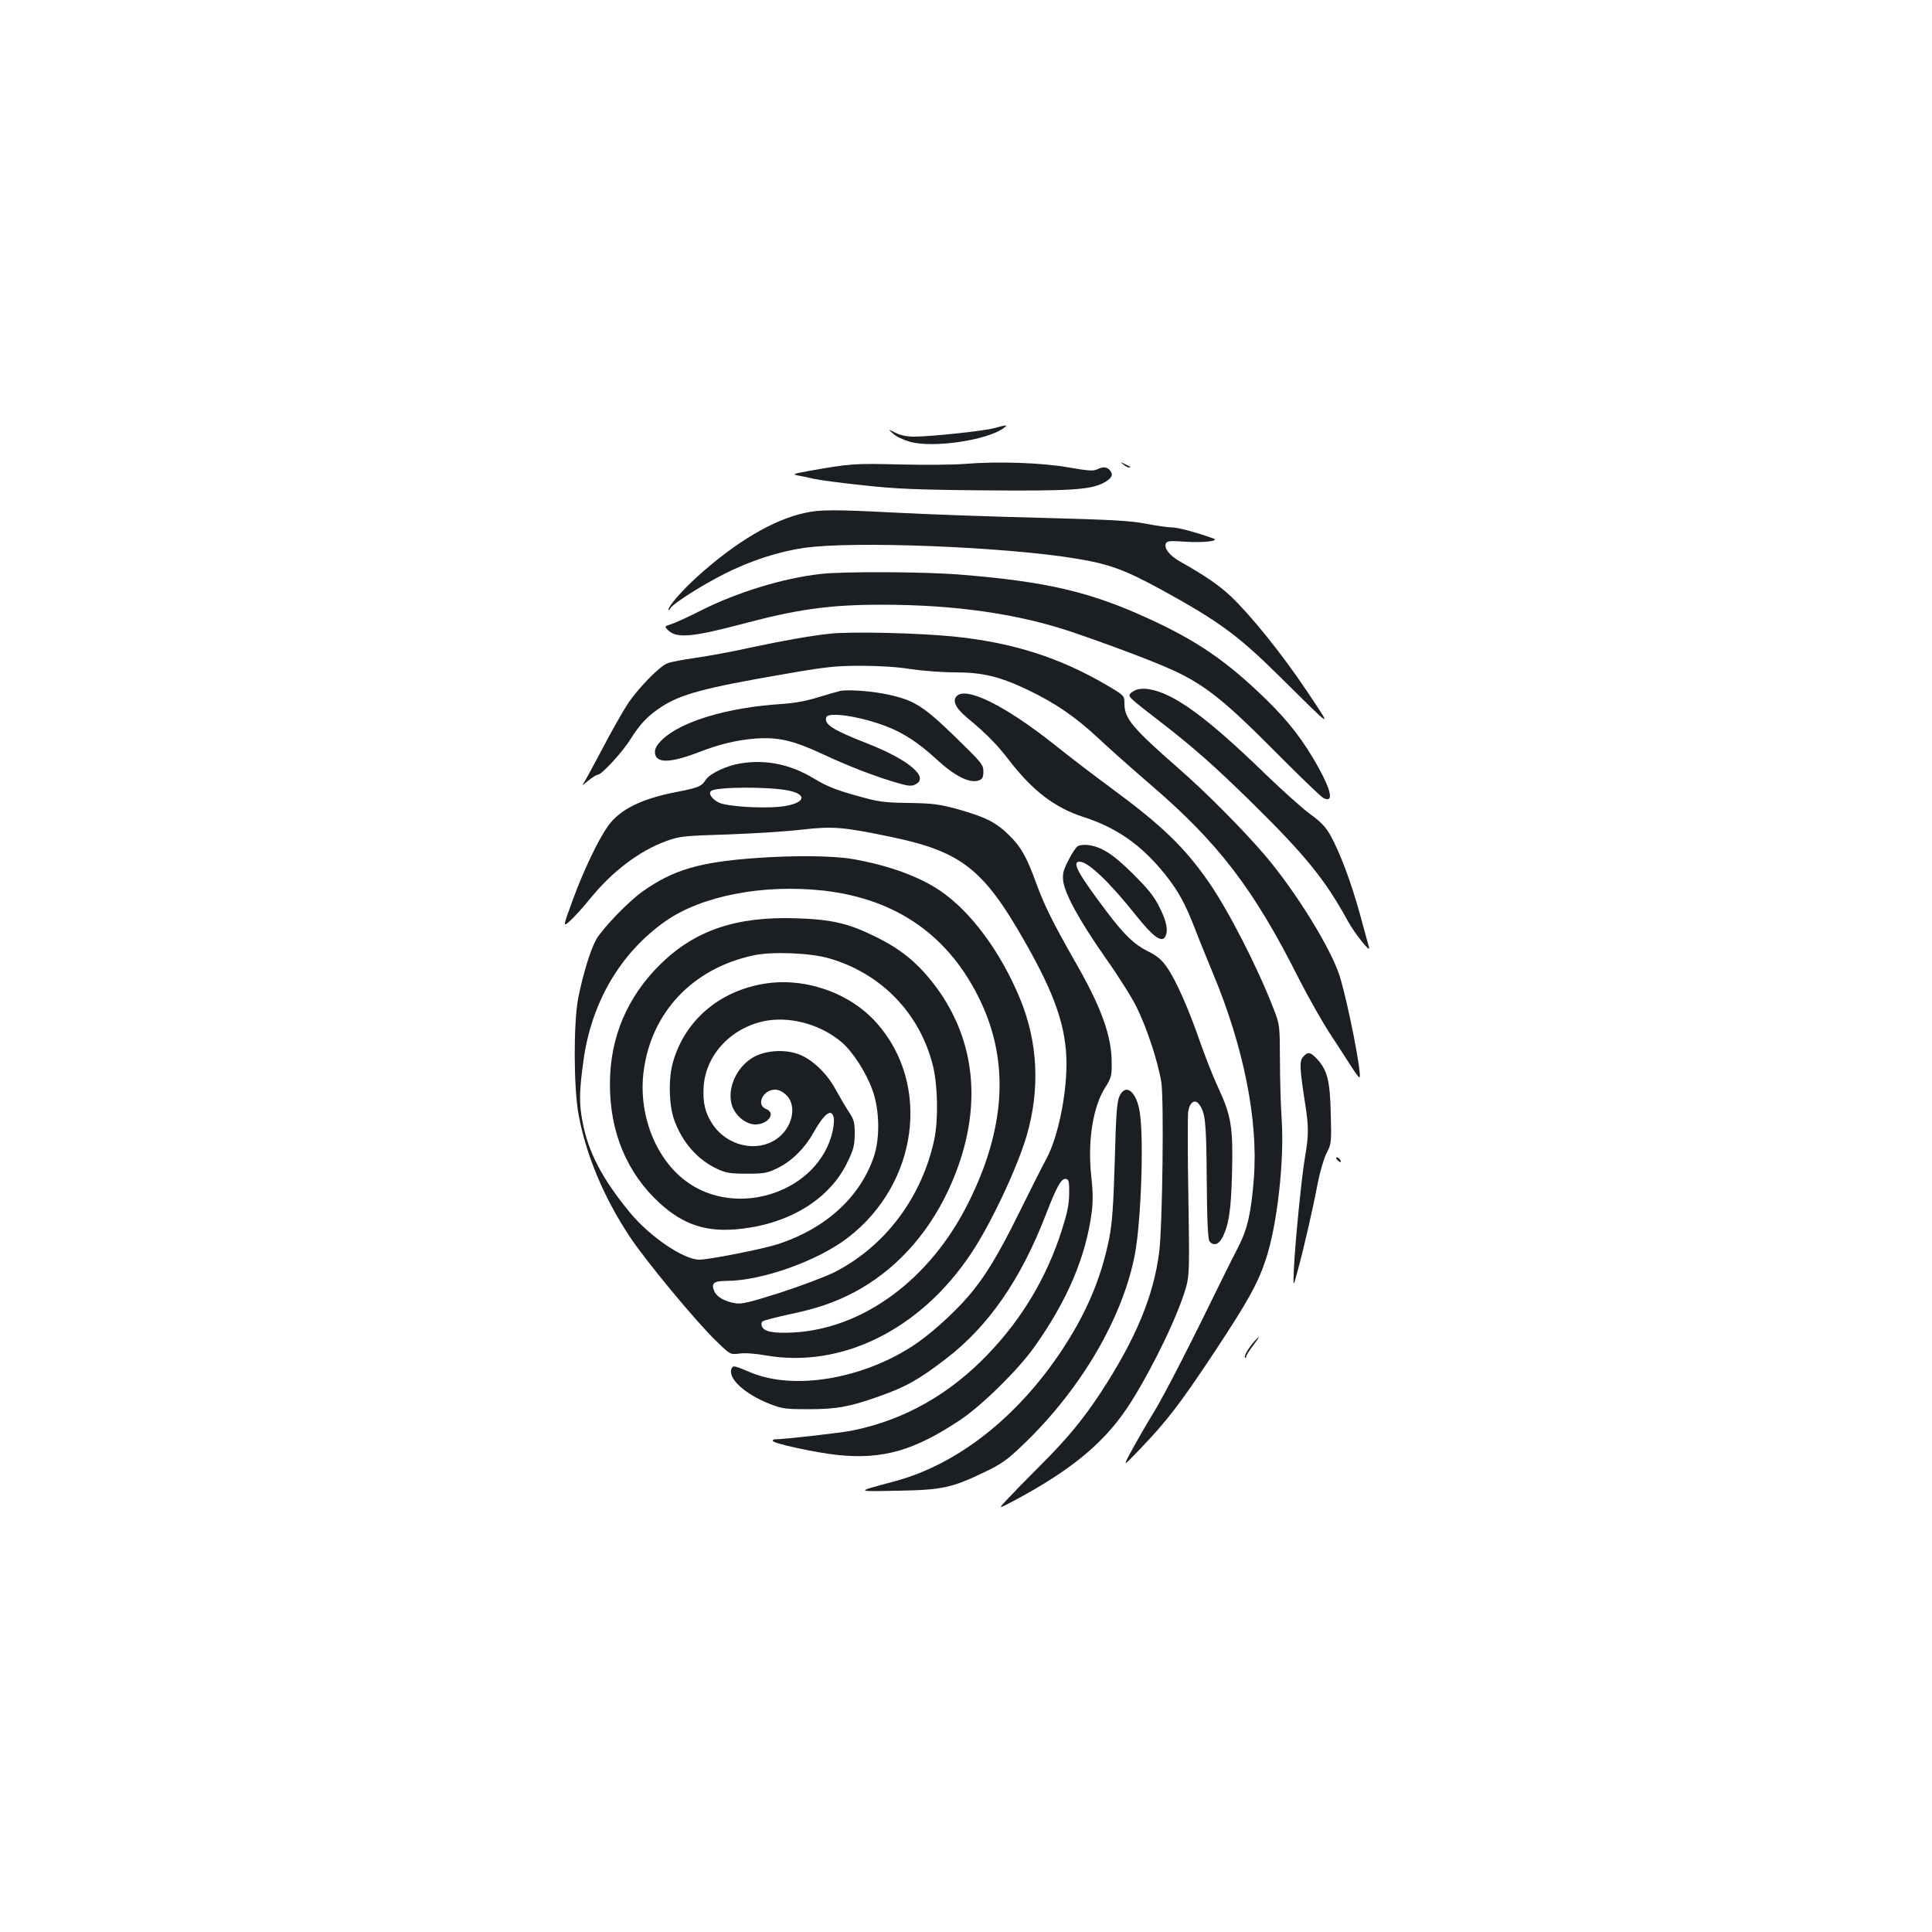 <?xml version="1.0" standalone="no"?>
<!DOCTYPE svg PUBLIC "-//W3C//DTD SVG 20010904//EN"
 "http://www.w3.org/TR/2001/REC-SVG-20010904/DTD/svg10.dtd">
<svg version="1.0" xmlns="http://www.w3.org/2000/svg"
 width="1000pt" height="1000pt" viewBox="0 0 1000 1000"
 preserveAspectRatio="xMidYMid meet">
<g transform="translate(0,1000) scale(0.1,-0.1)"
fill="#1b1f23" stroke="none">
<path d="M5146 7784 c-54 -15 -330 -44 -416 -44 -35 0 -70 7 -95 20 -40 20
-40 20 -12 -5 15 -14 53 -32 85 -41 118 -35 403 7 488 71 23 17 15 17 -50 -1z"/>
<path d="M4995 7599 c-60 -5 -213 -6 -340 -3 -231 6 -256 4 -465 -33 -84 -15
-91 -18 -60 -24 19 -3 55 -11 80 -17 25 -6 137 -21 250 -33 171 -19 276 -24
629 -27 447 -4 551 3 620 37 44 23 55 42 38 64 -16 21 -37 23 -67 8 -21 -10
-47 -8 -145 9 -138 25 -369 33 -540 19z"/>
<path d="M5814 7596 c11 -9 24 -16 30 -16 12 0 7 5 -24 19 -24 11 -24 11 -6
-3z"/>
<path d="M4165 7345 c-162 -35 -357 -150 -555 -329 -76 -68 -150 -153 -150
-171 1 -5 5 -3 10 7 15 25 165 120 280 178 135 68 280 115 411 134 252 37
1037 6 1407 -55 177 -29 254 -58 452 -166 290 -160 389 -232 605 -446 284
-281 274 -276 138 -72 -130 194 -291 393 -395 491 -60 56 -133 106 -261 178
-53 30 -82 67 -73 92 6 14 19 16 104 10 91 -6 177 4 142 17 -87 31 -182 57
-213 57 -21 0 -82 9 -135 19 -80 16 -177 21 -552 31 -250 6 -581 18 -734 26
-332 17 -401 17 -481 -1z"/>
<path d="M4246 7029 c-195 -22 -431 -95 -616 -188 -63 -32 -132 -64 -154 -71
-38 -12 -38 -12 -18 -32 43 -43 126 -36 382 32 289 77 454 100 724 100 384 0
713 -48 996 -145 249 -86 457 -166 545 -210 147 -73 252 -160 495 -405 124
-125 236 -233 249 -240 54 -28 45 31 -25 158 -78 140 -155 240 -277 358 -198
192 -352 298 -604 413 -299 137 -523 190 -963 226 -185 16 -617 18 -734 4z"/>
<path d="M4295 6720 c-107 -12 -238 -35 -425 -75 -85 -19 -207 -41 -270 -50
-63 -9 -128 -21 -145 -28 -42 -16 -152 -129 -207 -212 -25 -38 -85 -144 -132
-234 -48 -91 -92 -172 -99 -180 -7 -9 5 -1 26 17 21 17 44 32 51 32 20 0 128
117 170 185 50 79 89 120 159 166 101 66 224 99 637 170 213 37 265 43 395 43
93 0 191 -6 258 -17 59 -9 161 -17 226 -17 146 0 234 -21 379 -90 143 -68 248
-140 367 -251 55 -52 177 -160 272 -242 350 -300 534 -541 766 -1003 48 -94
119 -220 159 -281 40 -61 90 -139 112 -173 21 -33 40 -59 43 -56 13 12 -59
381 -102 521 -43 141 -227 439 -385 625 -113 133 -314 335 -450 453 -240 210
-280 258 -280 336 0 40 0 41 -92 95 -242 142 -486 220 -788 251 -185 19 -534
27 -645 15z"/>
<path d="M5880 6429 c-13 -5 -28 -15 -32 -22 -8 -14 1 -22 163 -147 165 -128
270 -220 463 -409 282 -277 385 -404 501 -616 38 -69 122 -174 111 -138 -3 10
-24 86 -46 168 -46 167 -103 319 -153 410 -26 46 -50 71 -104 110 -39 28 -144
122 -234 209 -305 296 -476 420 -604 439 -22 4 -51 2 -65 -4z"/>
<path d="M4350 6424 c-14 -3 -65 -18 -115 -33 -60 -19 -124 -31 -192 -35 -278
-18 -517 -90 -615 -184 -26 -25 -38 -45 -38 -64 0 -59 72 -60 220 -4 112 44
201 65 297 73 121 9 198 -9 353 -81 134 -63 280 -119 394 -151 45 -13 64 -15
82 -6 78 35 -30 128 -245 212 -181 71 -227 100 -214 137 11 29 177 4 312 -48
88 -34 167 -86 255 -167 98 -91 176 -130 224 -112 17 7 22 16 22 46 0 35 -9
46 -147 180 -163 158 -211 188 -342 217 -78 18 -209 28 -251 20z"/>
<path d="M4950 6395 c-21 -25 -2 -62 57 -111 100 -83 153 -137 216 -219 122
-158 236 -246 386 -294 173 -56 300 -146 421 -296 68 -86 103 -148 155 -282
25 -65 67 -167 92 -228 160 -382 236 -762 213 -1063 -14 -181 -33 -263 -81
-357 -23 -44 -60 -118 -83 -165 -154 -316 -294 -591 -351 -685 -37 -60 -89
-150 -116 -200 -49 -90 -49 -90 42 5 138 144 206 232 385 502 175 265 226 357
267 483 58 175 95 509 81 720 -5 72 -9 211 -9 310 -1 178 -1 181 -32 261 -84
218 -233 508 -335 656 -127 183 -243 295 -508 490 -85 63 -216 162 -290 222
-258 205 -464 307 -510 251z"/>
<path d="M3835 6049 c-72 -11 -160 -52 -182 -85 -22 -35 -38 -41 -150 -63
-182 -35 -293 -90 -354 -174 -50 -68 -128 -231 -184 -384 -52 -142 -52 -142
-15 -110 20 18 65 67 99 109 118 147 261 255 403 306 68 24 91 26 318 33 135
5 307 16 382 25 157 18 211 14 456 -37 368 -76 483 -167 697 -544 158 -277
215 -446 215 -632 0 -166 -45 -380 -102 -487 -21 -39 -85 -165 -142 -281 -111
-225 -179 -336 -266 -437 -79 -91 -203 -202 -291 -258 -265 -170 -613 -226
-833 -134 -88 37 -92 38 -100 19 -19 -50 69 -131 199 -182 64 -25 82 -27 200
-27 142 0 212 12 361 65 142 50 210 88 349 195 222 170 388 410 519 749 56
145 80 188 104 183 14 -3 17 -15 16 -78 -1 -57 -11 -103 -39 -190 -78 -243
-205 -455 -380 -638 -200 -209 -433 -341 -701 -396 -56 -12 -357 -46 -404 -46
-6 0 -10 -4 -10 -8 0 -13 222 -61 335 -73 234 -24 396 22 636 182 113 76 298
258 382 376 171 240 268 468 298 701 7 55 6 109 -3 188 -19 176 9 353 70 451
34 54 37 64 36 133 0 138 -53 284 -185 515 -120 210 -164 300 -205 412 -49
136 -80 191 -141 250 -68 67 -122 94 -264 134 -99 27 -130 31 -258 33 -134 2
-156 6 -276 40 -98 27 -150 49 -210 85 -121 74 -247 101 -380 80z m242 -140
c113 -22 87 -72 -44 -85 -98 -9 -264 2 -308 20 -39 17 -62 50 -43 63 32 20
290 22 395 2z"/>
<path d="M5578 5620 c-9 -6 -31 -38 -48 -73 -26 -50 -31 -70 -27 -106 8 -67
84 -206 217 -396 66 -93 140 -210 164 -260 53 -107 111 -285 127 -387 14 -88
6 -745 -11 -878 -29 -229 -121 -450 -304 -730 -91 -138 -174 -239 -316 -380
-69 -69 -145 -147 -169 -173 -45 -48 -45 -48 35 -6 311 166 485 313 613 520
119 192 242 450 281 590 16 61 17 97 11 465 -4 219 -4 417 -1 438 6 49 34 70
56 41 33 -44 38 -90 40 -393 2 -215 6 -308 15 -318 20 -24 47 -16 65 19 34 64
46 140 51 337 6 233 -4 295 -71 439 -25 53 -66 157 -92 231 -61 177 -127 326
-173 392 -28 41 -51 60 -101 85 -70 35 -121 84 -213 206 -148 196 -181 257
-139 257 44 0 155 -106 291 -277 88 -110 132 -143 151 -113 18 29 10 78 -27
151 -28 58 -59 96 -137 174 -104 104 -166 143 -234 151 -20 3 -45 0 -54 -6z"/>
<path d="M3915 5559 c-295 -21 -431 -61 -590 -174 -73 -52 -203 -187 -238
-246 -30 -52 -69 -179 -94 -304 -25 -129 -24 -461 1 -600 38 -211 132 -435
265 -635 82 -125 349 -447 450 -543 71 -69 71 -69 118 -63 28 4 84 0 133 -9
393 -70 802 131 1065 525 104 155 241 447 290 615 69 240 57 481 -35 705 -100
242 -254 451 -413 559 -110 75 -271 133 -456 165 -101 17 -300 19 -496 5z
m350 -169 c379 -44 651 -236 811 -574 149 -316 128 -660 -66 -1046 -197 -393
-543 -648 -905 -667 -104 -5 -151 4 -162 33 -3 8 -2 19 3 24 5 5 63 20 130 35
150 31 240 62 341 114 208 109 379 292 489 525 187 397 159 781 -82 1085 -81
102 -165 170 -289 231 -143 71 -228 91 -415 97 -310 10 -522 -62 -701 -237
-173 -170 -262 -380 -262 -620 -1 -248 87 -460 255 -615 127 -117 249 -156
427 -135 251 29 452 154 543 336 36 73 41 92 42 153 0 61 -3 75 -31 117 -18
27 -48 79 -69 117 -46 85 -126 159 -195 182 -76 26 -175 17 -236 -21 -85 -53
-131 -163 -104 -247 18 -53 72 -97 121 -97 67 0 108 60 55 80 -53 20 -16 100
46 100 20 0 40 -10 60 -29 56 -56 30 -170 -51 -226 -103 -72 -256 -37 -331 75
-39 58 -52 112 -47 195 11 173 155 318 339 344 128 17 274 -27 376 -114 56
-48 125 -154 158 -245 38 -102 41 -252 7 -350 -72 -208 -248 -368 -493 -449
-76 -25 -358 -81 -409 -81 -81 0 -255 118 -358 242 -145 176 -218 315 -247
473 -18 92 -17 158 5 315 41 302 191 557 423 721 189 133 508 194 822 159z
m25 -350 c273 -78 474 -288 540 -561 24 -102 27 -275 6 -376 -64 -301 -256
-556 -519 -689 -49 -24 -175 -71 -279 -105 -155 -49 -198 -60 -230 -55 -55 9
-97 32 -110 61 -19 42 -5 55 61 55 182 0 473 103 630 224 364 280 432 796 146
1114 -139 155 -372 235 -581 200 -233 -39 -408 -190 -470 -403 -25 -85 -22
-222 5 -300 42 -118 122 -209 227 -257 41 -19 66 -23 149 -23 90 0 106 3 160
29 73 36 140 102 184 181 57 101 94 130 106 82 3 -12 1 -44 -5 -71 -70 -315
-497 -459 -763 -257 -156 118 -243 345 -216 562 38 308 254 537 569 604 95 21
294 13 390 -15z"/>
<path d="M6745 4530 c-20 -22 -18 -59 10 -240 19 -119 19 -166 1 -271 -18 -99
-53 -454 -59 -589 -4 -95 -4 -95 19 -10 31 113 79 320 104 453 12 62 32 130
46 158 25 48 26 53 22 206 -4 172 -18 226 -75 286 -32 32 -44 34 -68 7z"/>
<path d="M5793 4323 c-12 -30 -17 -97 -23 -333 -7 -230 -13 -317 -28 -396 -42
-211 -119 -392 -250 -589 -230 -344 -537 -584 -857 -671 -211 -57 -212 -54 10
-50 232 4 282 15 452 97 86 41 117 63 197 140 301 287 519 660 581 991 31 171
46 585 25 727 -16 112 -75 159 -107 84z"/>
<path d="M6922 3996 c7 -8 15 -12 17 -11 5 6 -10 25 -20 25 -5 0 -4 -6 3 -14z"/>
<path d="M6493 3058 c-31 -35 -56 -78 -49 -85 3 -3 6 -1 6 5 0 6 16 31 35 56
37 49 41 60 8 24z"/>
</g>
</svg>
